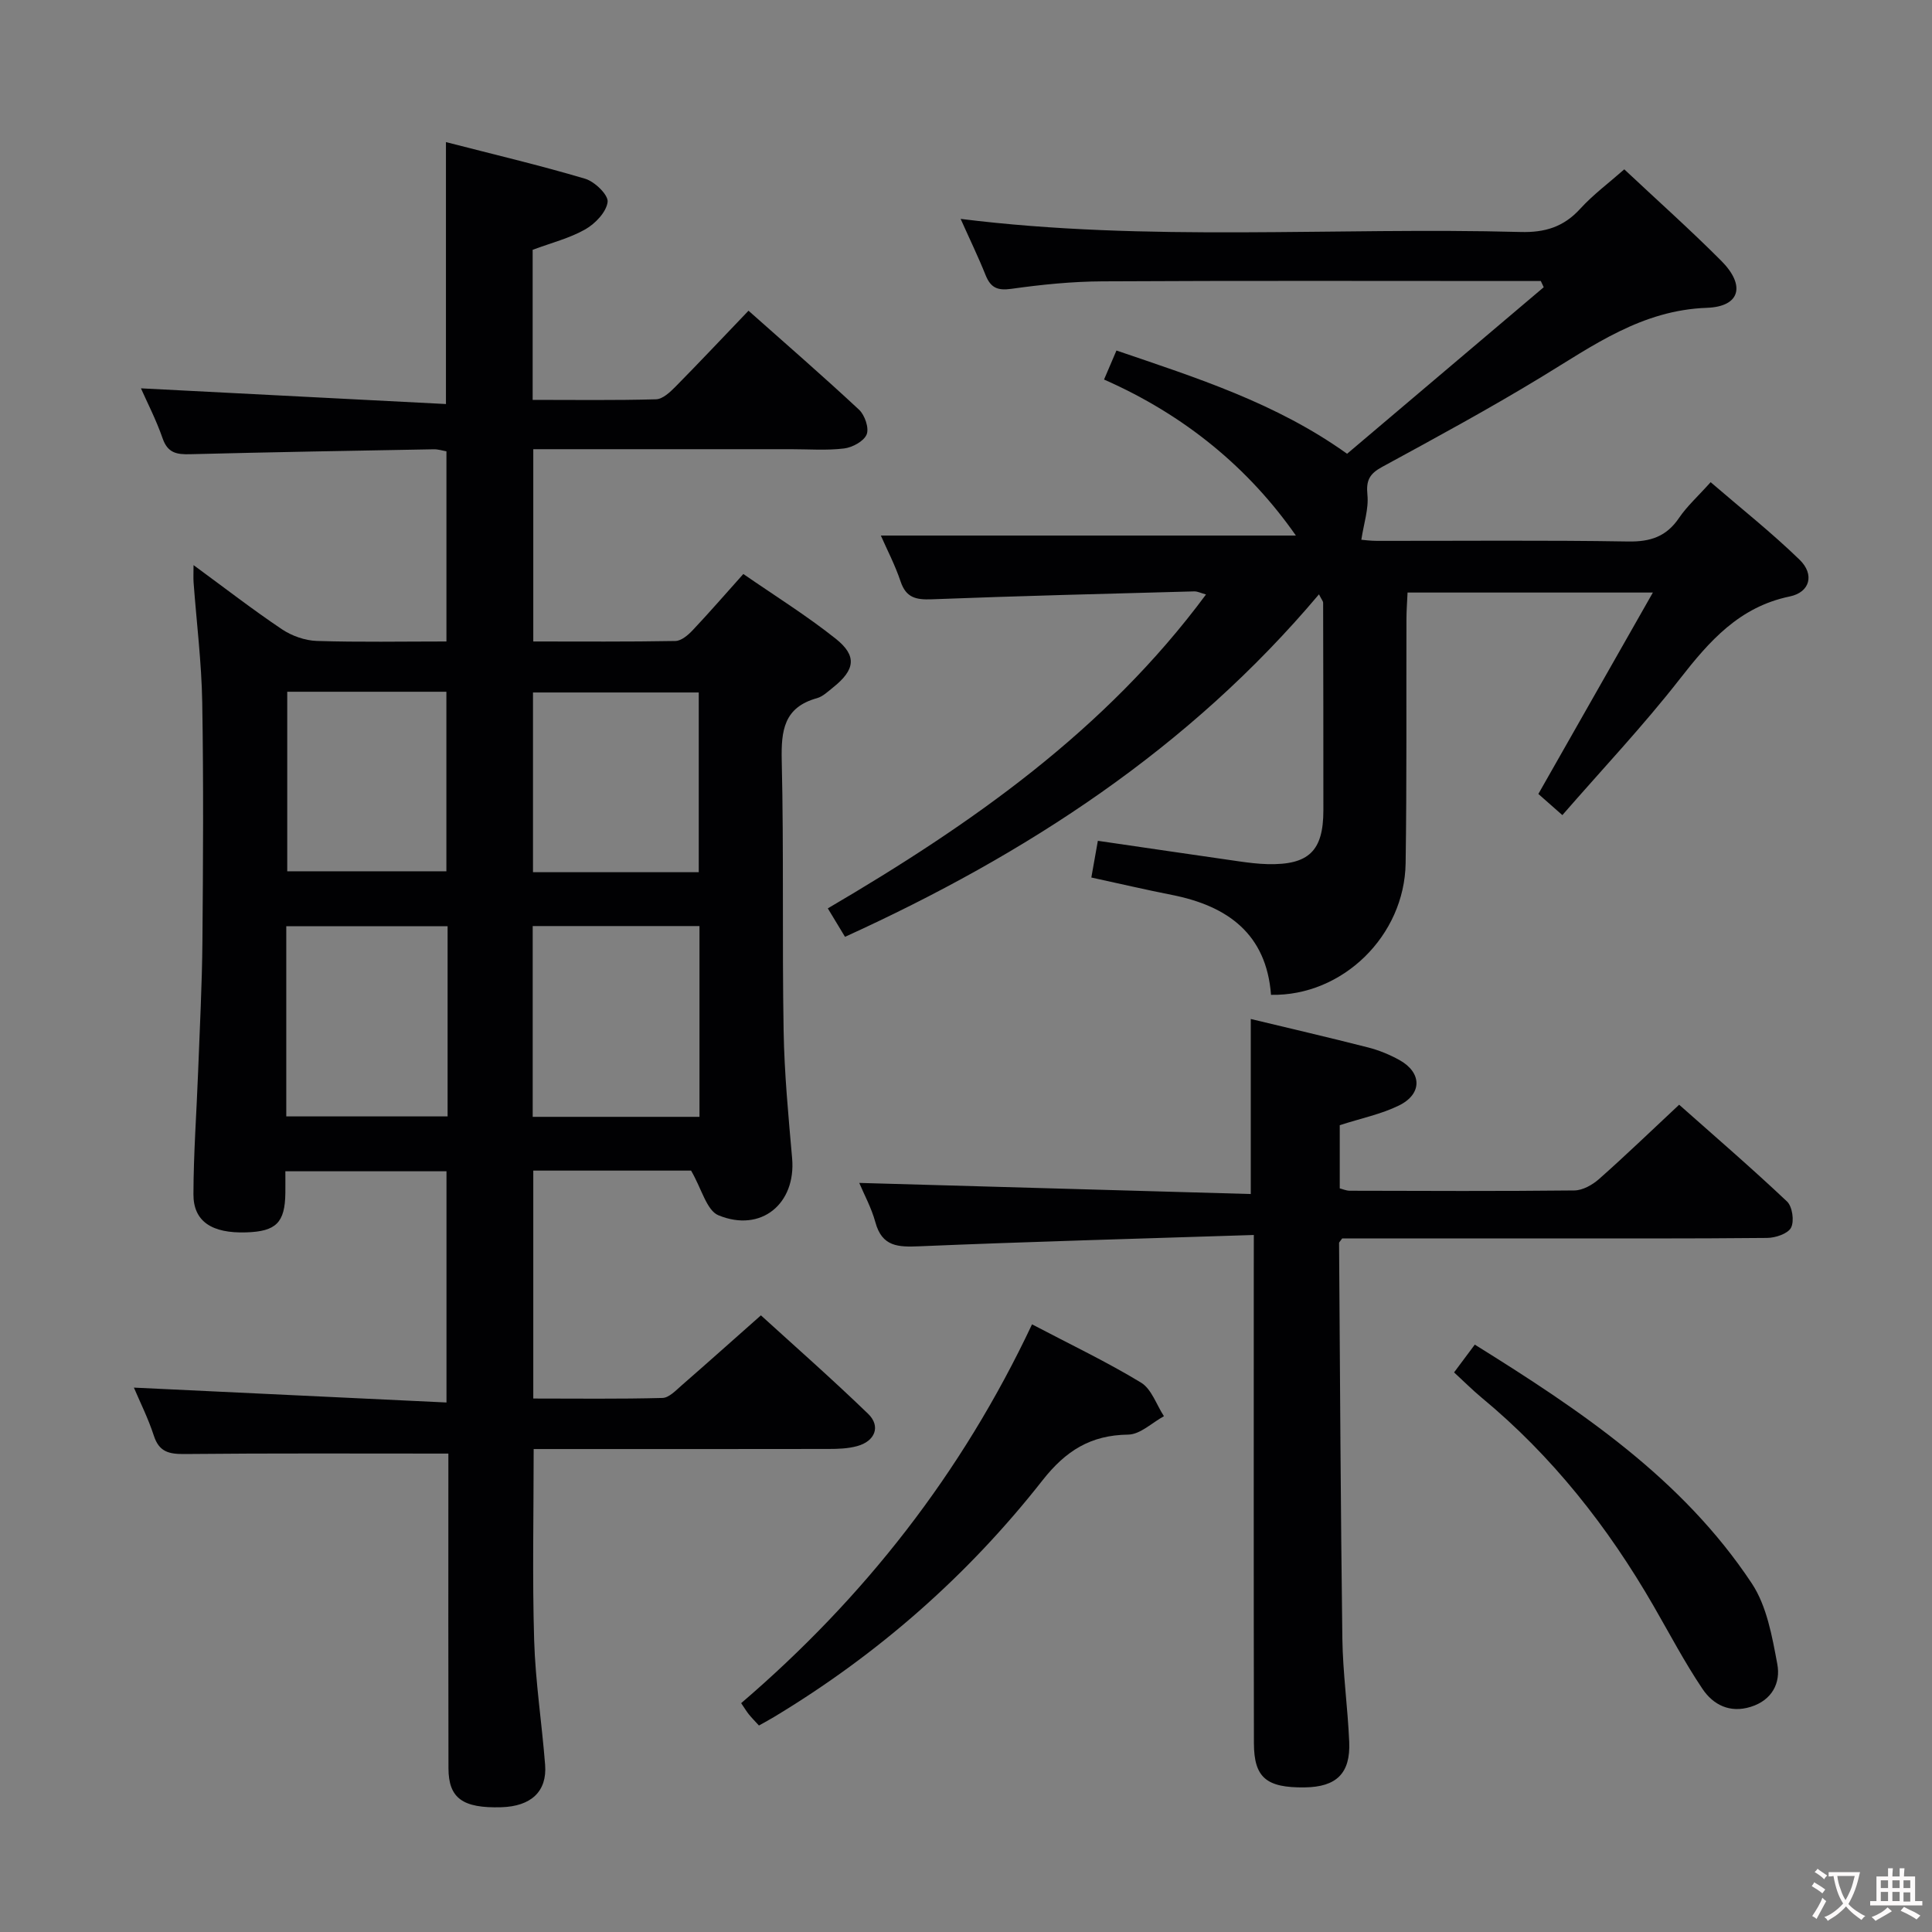 <svg enable-background="new 0 0 400 400" viewBox="0 0 400 400" xmlns="http://www.w3.org/2000/svg"><rect x="0" y="0" width="400" height="400" fill="#808080" stroke="none"/><g fill="#010103"><path d="m92.83 300.95c-18.68 0-36.63-.09-54.58.09-3.23.03-5.3-.4-6.4-3.8-1.17-3.6-2.89-7.02-4.13-9.95 21.42 1.02 42.84 2.04 64.72 3.08 0-16.63 0-32.03 0-47.87-10.74 0-21.63 0-33.36 0 0 1.37.02 2.95 0 4.52-.08 6.1-1.9 7.93-8.07 8.13-7.13.24-10.98-2.25-10.96-7.89.02-8.48.65-16.95.97-25.43.34-8.97.81-17.95.89-26.92.14-16.5.24-33-.04-49.49-.14-8.29-1.18-16.56-1.79-24.84-.07-.92-.01-1.84-.01-3.58 6.52 4.78 12.28 9.24 18.31 13.29 2.05 1.37 4.77 2.33 7.21 2.41 8.8.28 17.62.11 26.84.11 0-13.24 0-26.14 0-39.37-.77-.13-1.71-.44-2.63-.42-16.81.3-33.62.59-50.42 1.02-2.74.07-4.64-.21-5.7-3.25-1.33-3.84-3.22-7.5-4.5-10.39 20.98 1.08 41.94 2.16 63.15 3.25 0-18.69 0-36.05 0-54.23 9.73 2.51 19.36 4.78 28.83 7.59 1.97.59 4.82 3.35 4.64 4.8-.25 2.08-2.55 4.49-4.6 5.66-3.26 1.86-7.04 2.8-10.92 4.25v31.07c8.65 0 17.11.12 25.55-.12 1.37-.04 2.89-1.47 4-2.59 5-5.07 9.88-10.26 15.14-15.75 7.86 6.98 15.5 13.61 22.89 20.5 1.19 1.11 2.11 3.81 1.57 5.12-.58 1.41-2.95 2.69-4.67 2.9-3.61.44-7.32.15-10.98.15-17.66 0-35.32 0-53.37 0v39.81c9.87 0 19.65.08 29.43-.1 1.22-.02 2.63-1.23 3.58-2.24 3.42-3.62 6.69-7.4 10.48-11.63 6.46 4.47 13.08 8.59 19.14 13.41 4.46 3.55 3.99 6.46-.59 10.1-1.04.83-2.09 1.86-3.31 2.2-6.85 1.9-7.43 6.7-7.29 12.91.44 18.65.07 37.32.39 55.98.15 8.79.99 17.59 1.76 26.36.83 9.39-6.39 15.46-15.26 11.81-2.44-1.01-3.46-5.48-5.66-9.25-9.7 0-20.97 0-32.67 0v47.19c8.85 0 17.81.12 26.76-.12 1.36-.04 2.79-1.59 4-2.64 5.27-4.59 10.48-9.25 16.37-14.46 6.65 6.06 14.59 13.04 22.19 20.38 2.67 2.58 1.45 5.68-2.26 6.69-1.89.52-3.94.59-5.91.59-20.3.04-40.61.02-61.07.02 0 13.41-.29 26.51.1 39.58.26 8.61 1.6 17.19 2.27 25.79.43 5.53-2.91 8.61-9.09 8.79-7.97.23-10.91-1.86-10.92-8.08-.05-20-.02-39.99-.02-59.99 0-1.8 0-3.61 0-5.15zm17.46-109.22v39.5h34.53c0-13.3 0-26.24 0-39.5-11.57 0-22.96 0-34.53 0zm-17.62.03c-11.43 0-22.33 0-33.4 0v39.38h33.4c0-13.26 0-26.06 0-39.38zm52-11.18c0-12.82 0-25.05 0-37.21-11.71 0-23.08 0-34.32 0v37.21zm-85.2-37.36v37.17h32.95c0-12.68 0-24.92 0-37.17-11.2 0-21.98 0-32.95 0z"/><path d="m342.21 122.68c-17.84 0-34.09 0-50.79 0-.09 2.01-.23 3.77-.23 5.54-.05 16.83.08 33.67-.17 50.49-.22 15.02-13.05 27.56-27.87 27.26-.95-12.58-8.95-18.41-20.54-20.69-5.51-1.09-10.98-2.37-16.66-3.6.47-2.65.9-5.06 1.35-7.6 9.89 1.44 19.54 2.87 29.19 4.25 1.97.28 3.96.53 5.95.58 8.53.2 11.55-2.73 11.55-11.14.01-14.33-.02-28.66-.05-43 0-.27-.26-.54-.86-1.72-26.85 31.88-60.56 53.81-98.13 70.91-1.12-1.84-2.2-3.64-3.56-5.89 29.71-17.42 57.42-36.8 78.3-64.99-1.01-.27-1.74-.66-2.45-.64-18.12.49-36.25.94-54.36 1.64-3.23.12-5.29-.32-6.42-3.69-1.15-3.43-2.85-6.67-4.09-9.51h85.93c-9.72-13.92-22.93-24.91-39.72-32.3.87-2.04 1.63-3.79 2.57-6.01 16.58 5.66 33.02 10.84 47.75 21.38 13.49-11.42 27.1-22.95 40.71-34.48-.2-.43-.4-.86-.6-1.29-1.59 0-3.17 0-4.76 0-28.67 0-57.33-.09-85.99.07-6.3.03-12.63.67-18.87 1.55-2.88.4-4.28-.23-5.33-2.83-1.54-3.84-3.35-7.57-5.17-11.65 38.8 4.84 77.41 1.67 115.92 2.71 5.05.14 8.93-1.04 12.36-4.81 2.66-2.92 5.9-5.32 9.12-8.16 6.85 6.43 13.66 12.5 20.09 18.95 5.03 5.05 3.96 9.47-2.98 9.72-13.49.48-23.53 7.8-34.26 14.32-10.79 6.56-21.9 12.59-33 18.63-2.6 1.41-3.33 2.79-3.03 5.77.29 2.89-.75 5.91-1.26 9.3.49.04 1.86.23 3.23.23 17.33.02 34.67-.16 52 .13 4.62.08 7.92-1.01 10.54-4.87 1.66-2.45 3.93-4.48 6.55-7.41 6.26 5.4 12.62 10.43 18.41 16.05 3.14 3.04 2.18 6.74-2.03 7.61-10.46 2.17-16.64 9.23-22.8 17.13-7.54 9.66-15.99 18.61-24.28 28.14-1.97-1.74-3.43-3.03-4.97-4.38 7.75-13.66 15.44-27.18 23.71-41.7z"/><path d="m259.59 255.69c-23.71.77-46.47 1.38-69.22 2.34-4.41.19-7.75.11-9.13-4.97-.81-2.98-2.34-5.76-3.34-8.15 27.04.77 53.9 1.53 81.06 2.3 0-12.65 0-24.31 0-36.24 7.96 1.91 16.16 3.82 24.32 5.9 2.23.57 4.43 1.48 6.44 2.59 4.71 2.61 4.78 7.05-.1 9.43-3.68 1.8-7.82 2.64-12.24 4.07v13.08c.57.14 1.33.49 2.1.49 15.49.04 30.99.11 46.48-.06 1.72-.02 3.73-1.15 5.09-2.35 5.48-4.85 10.75-9.93 16.6-15.4 7.09 6.29 14.87 12.99 22.33 20.03 1.11 1.05 1.54 4.06.84 5.42-.65 1.26-3.23 2.12-4.97 2.13-16.16.16-32.32.1-48.48.1-11.5 0-22.99 0-34.49 0-1.8 0-3.6 0-4.99 0-.48.68-.65.8-.65.93.2 27.3.32 54.59.68 81.89.1 7.13 1.11 14.25 1.42 21.39.29 6.55-2.64 9.37-9.23 9.45-7.91.1-10.48-2.01-10.5-9.14-.06-32.66-.03-65.31-.03-97.97.01-1.95.01-3.91.01-7.26z"/><path d="m213.67 274.19c7.98 4.19 15.49 7.77 22.56 12.06 2.19 1.33 3.2 4.59 4.75 6.96-2.46 1.34-4.91 3.78-7.4 3.81-7.77.1-12.92 3.33-17.75 9.48-15.45 19.68-34.05 36.01-55.54 48.96-.97.59-1.98 1.12-3.16 1.79-.77-.85-1.46-1.54-2.07-2.29-.51-.63-.92-1.33-1.61-2.34 25.44-21.8 45.64-47.5 60.22-78.43z"/><path d="m301.05 284.14c1.56-2.09 2.82-3.79 4.29-5.75 21.82 13.58 42.95 27.71 57.34 49.42 3.12 4.7 4.22 10.98 5.29 16.71.73 3.89-1.06 7.49-5.52 8.87-4.32 1.34-7.76-.44-9.96-3.71-3.7-5.49-6.79-11.39-10.11-17.14-9.46-16.41-21.01-31.09-35.67-43.21-1.89-1.58-3.64-3.33-5.66-5.19z"/></g><path d="m377.9 391.2c-.2.3-.4.5-.6.8-.7-.6-1.4-1-2.2-1.5.2-.3.4-.5.5-.8.6.4 1.4.8 2.3 1.5zm-1.8 6.1c-.2-.2-.5-.4-.9-.6.4-.6.8-1.2 1.2-1.9s.7-1.3.9-1.9c.3.3.5.5.8.7-.7 1.3-1.4 2.6-2 3.7zm2.2-9c-.3.3-.5.5-.6.8-.6-.6-1.3-1.1-2-1.5.3-.3.5-.5.6-.7.6.5 1.3.9 2 1.4zm.3.2v-.9h2 4.5c-.3 1.3-.6 2.5-1 3.6s-.9 2.1-1.4 3c.4.5 1 1 1.6 1.4s1.2.8 1.9 1.1c-.3.2-.5.4-.8.8-.4-.3-1-.7-1.6-1.2s-1.2-1.1-1.6-1.6c-.5.6-1.1 1.1-1.7 1.6s-1.4.9-2.1 1.4c-.1-.3-.3-.5-.7-.8.6-.2 1.2-.5 1.9-1s1.4-1.1 2-1.8c-.5-.8-.9-1.6-1.2-2.5s-.6-2-.8-3.2c-.4.1-.7.1-1 .1zm2.5 2.7c.3 1 .7 1.7 1 2.2.3-.5.6-1.1 1-2s.6-1.9.9-3h-3.2-.4c.1.9.3 1.8.7 2.8z" fill="#fcfafa"/><path d="m396.5 388.5v1.5 3.6h1.5v.9c-.4 0-1 0-1.7 0h-7.9c-.5 0-.9 0-1.2 0v-.9h1.3v-3.5c0-.7 0-1.2 0-1.6h2.4c0-.8 0-1.4 0-1.7h1c0 .3-.1.8-.1 1.7h1.5c0-.8 0-1.4 0-1.7h1c0 .3-.1.9-.1 1.7zm-8.2 9.2c-.2-.3-.5-.5-.8-.8.8-.3 1.4-.6 1.9-.9s1-.7 1.4-1.1c.3.3.6.5.9.8-1.6 1-2.8 1.6-3.4 2zm2.6-6.8v-1.6h-1.5v1.6zm0 2.7v-1.9h-1.5v1.9zm2.4-2.7v-1.6h-1.5v1.6zm0 2.7v-1.9h-1.5v1.9zm.2 2 .7-.8c.4.2.9.5 1.6.8s1.3.7 1.8 1c-.3.3-.5.5-.8.8-.4-.3-1.5-1-3.3-1.8zm2-4.7v-1.6h-1.4v1.6zm0 2.8v-1.9h-1.4v1.9z" fill="#fcfafa"/></svg>